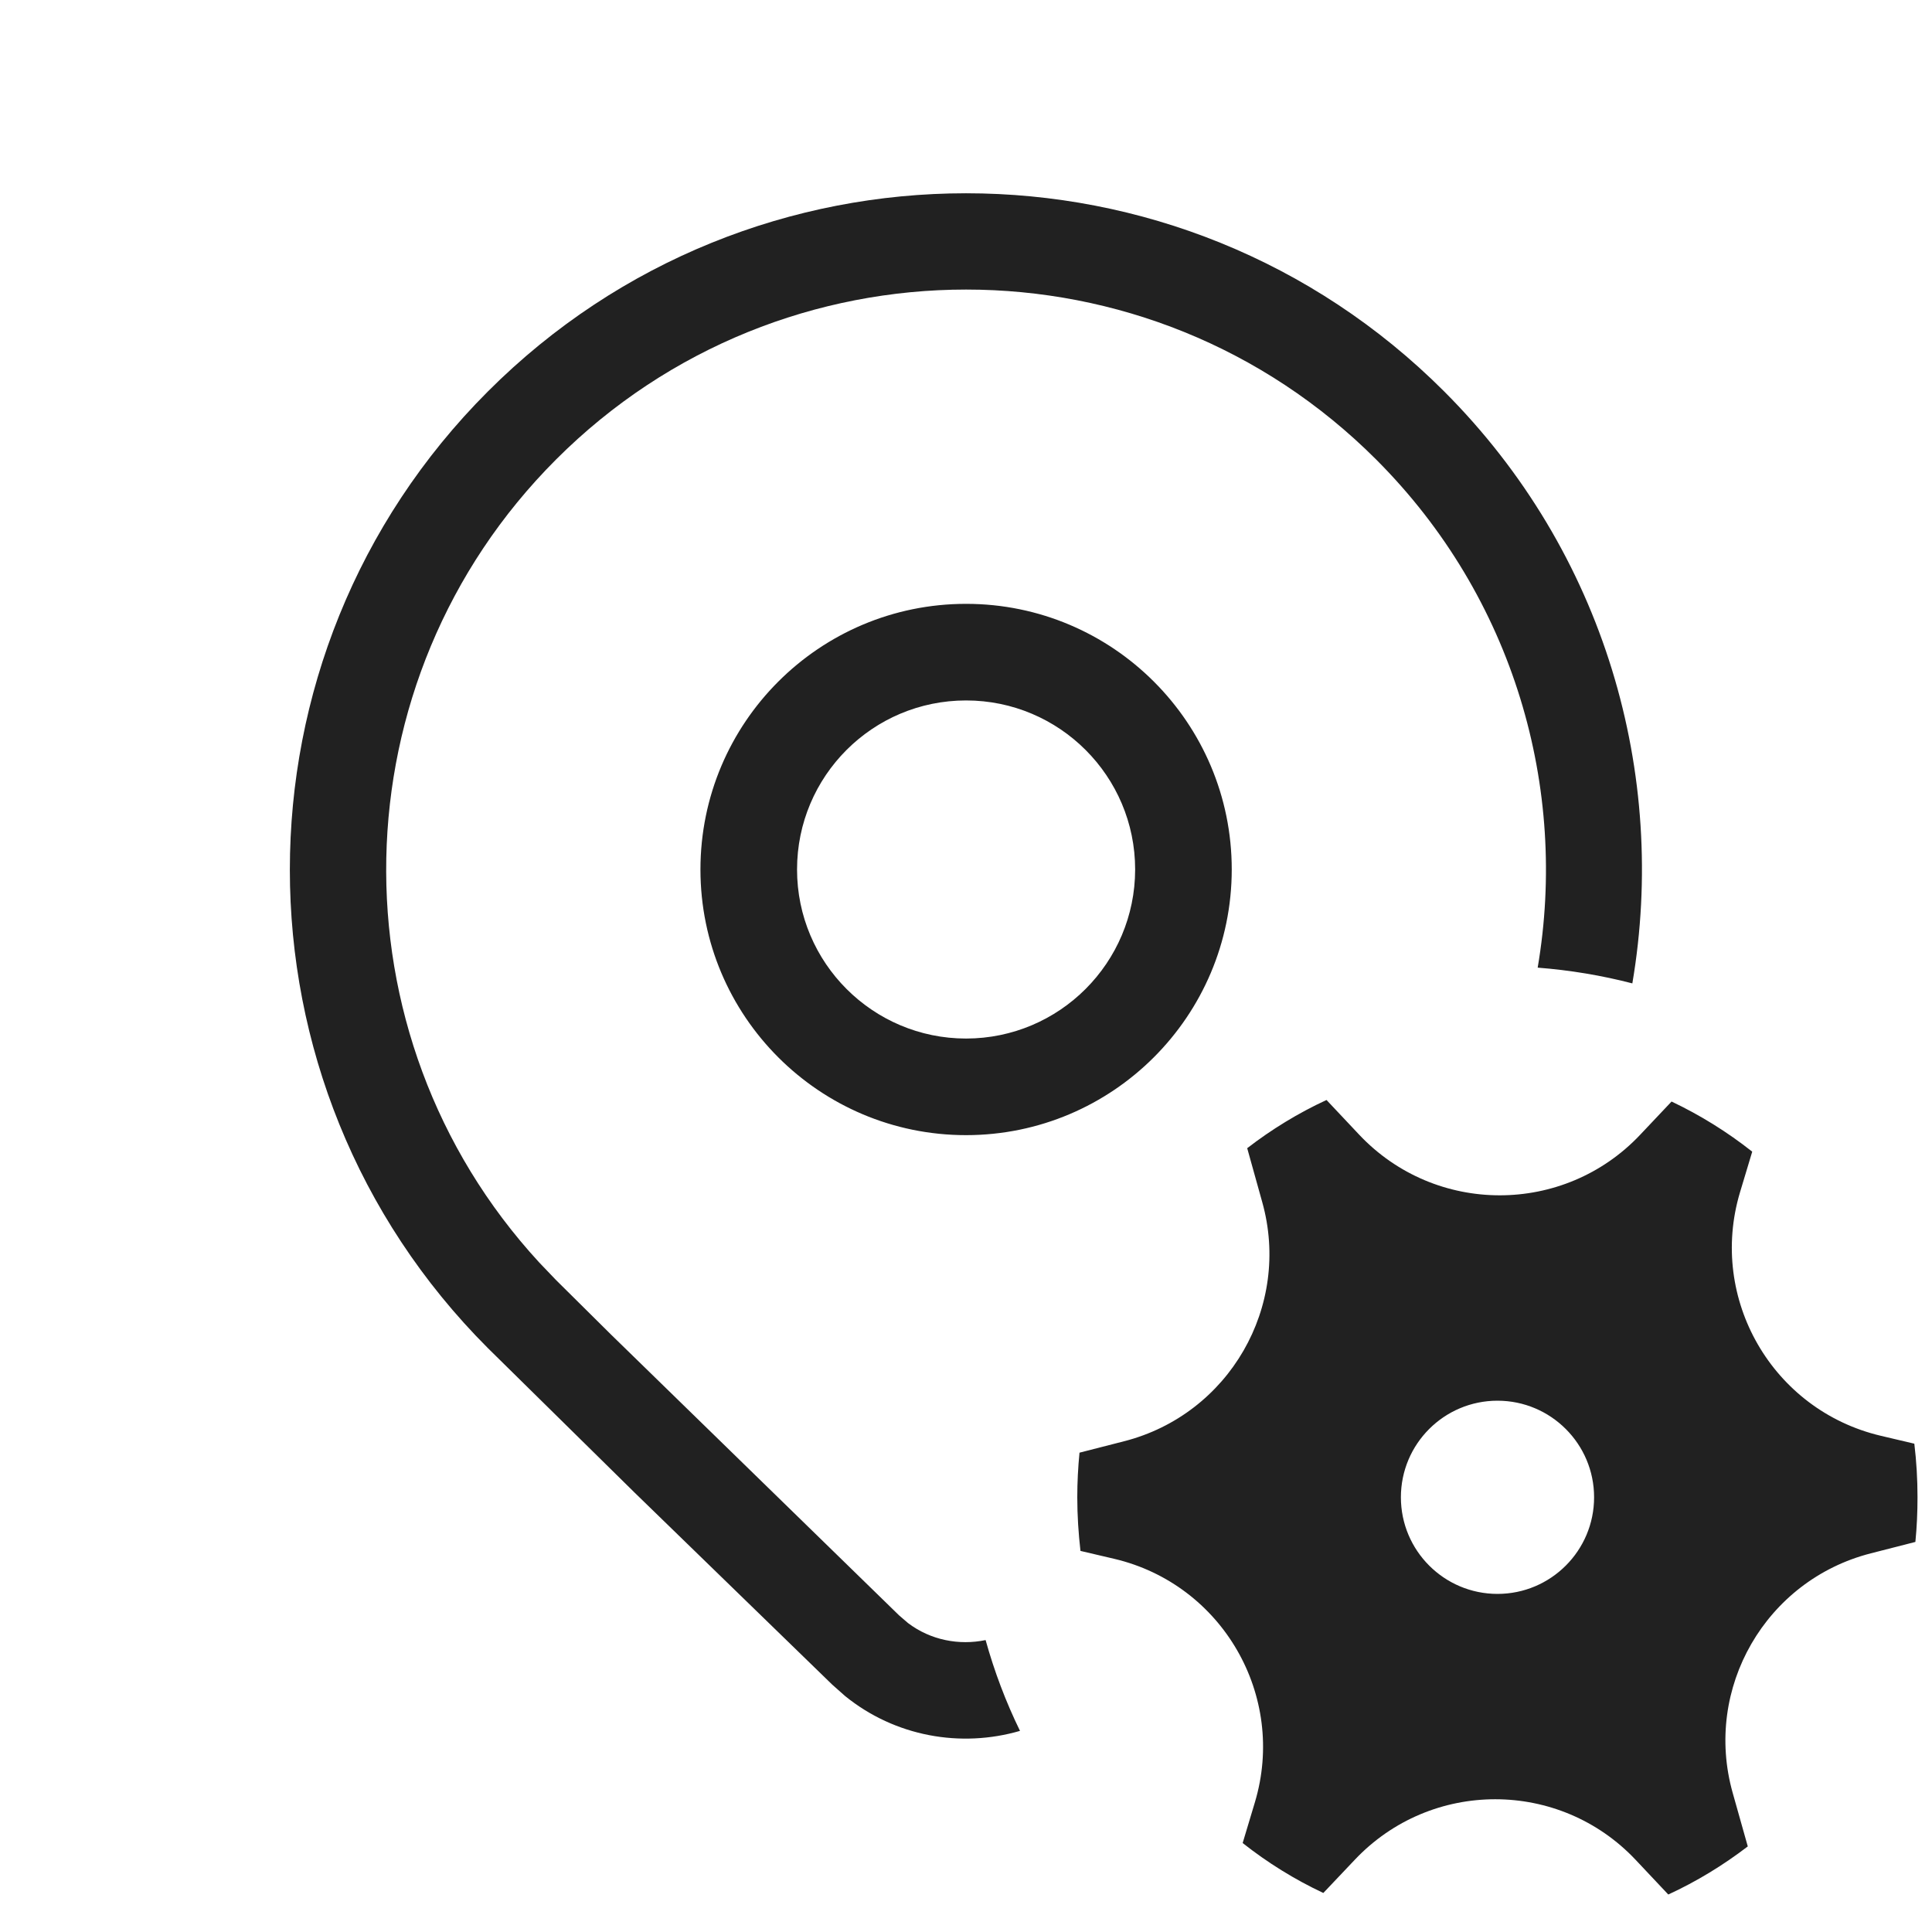 <svg width="20" height="20" viewBox="0 0 20 20" fill="none" xmlns="http://www.w3.org/2000/svg">
<path d="M14.07 11.746C14.859 12.583 16.19 12.583 16.979 11.747L17.304 11.403C17.601 11.544 17.881 11.718 18.139 11.922L18.012 12.344C17.683 13.446 18.349 14.598 19.469 14.863L19.817 14.945C19.839 15.127 19.85 15.312 19.85 15.5C19.85 15.656 19.843 15.81 19.828 15.962L19.367 16.08C18.279 16.358 17.633 17.476 17.936 18.557L18.093 19.114C17.838 19.309 17.563 19.477 17.27 19.612L16.933 19.254C16.145 18.417 14.814 18.416 14.024 19.253L13.699 19.596C13.401 19.456 13.121 19.282 12.864 19.079L12.991 18.656C13.32 17.554 12.654 16.401 11.535 16.137L11.185 16.055C11.164 15.873 11.152 15.687 11.152 15.5C11.152 15.344 11.16 15.19 11.175 15.038L11.636 14.92C12.723 14.642 13.37 13.523 13.066 12.442L12.911 11.886C13.165 11.69 13.44 11.522 13.732 11.387L14.07 11.746ZM5.051 4.052C7.784 1.317 12.216 1.317 14.95 4.052C16.617 5.72 17.265 8.019 16.898 10.18C16.582 10.098 16.254 10.043 15.918 10.017C16.234 8.163 15.677 6.188 14.246 4.757C11.902 2.411 8.1 2.411 5.756 4.757C3.472 7.042 3.413 10.711 5.58 13.067L5.756 13.251L6.327 13.817L9.307 16.722L9.4 16.802C9.634 16.979 9.928 17.035 10.203 16.978C10.294 17.305 10.413 17.619 10.559 17.918C9.947 18.096 9.267 17.978 8.748 17.557L8.615 17.439L6.572 15.454L5.051 13.956C2.317 11.221 2.317 6.786 5.051 4.052ZM15.502 14.5C14.95 14.5 14.502 14.947 14.502 15.5C14.502 16.052 14.95 16.5 15.502 16.5C16.054 16.5 16.502 16.052 16.502 15.5C16.502 14.948 16.054 14.5 15.502 14.5ZM10.001 6.251C11.519 6.251 12.751 7.482 12.751 9.001C12.75 10.519 11.519 11.75 10.001 11.751C8.482 11.751 7.251 10.519 7.251 9.001C7.251 7.482 8.482 6.251 10.001 6.251ZM10.001 7.251C9.034 7.251 8.251 8.034 8.251 9.001C8.251 9.967 9.035 10.751 10.001 10.751C10.967 10.75 11.75 9.967 11.751 9.001C11.751 8.035 10.967 7.251 10.001 7.251Z" fill="#212121"/>
</svg>
